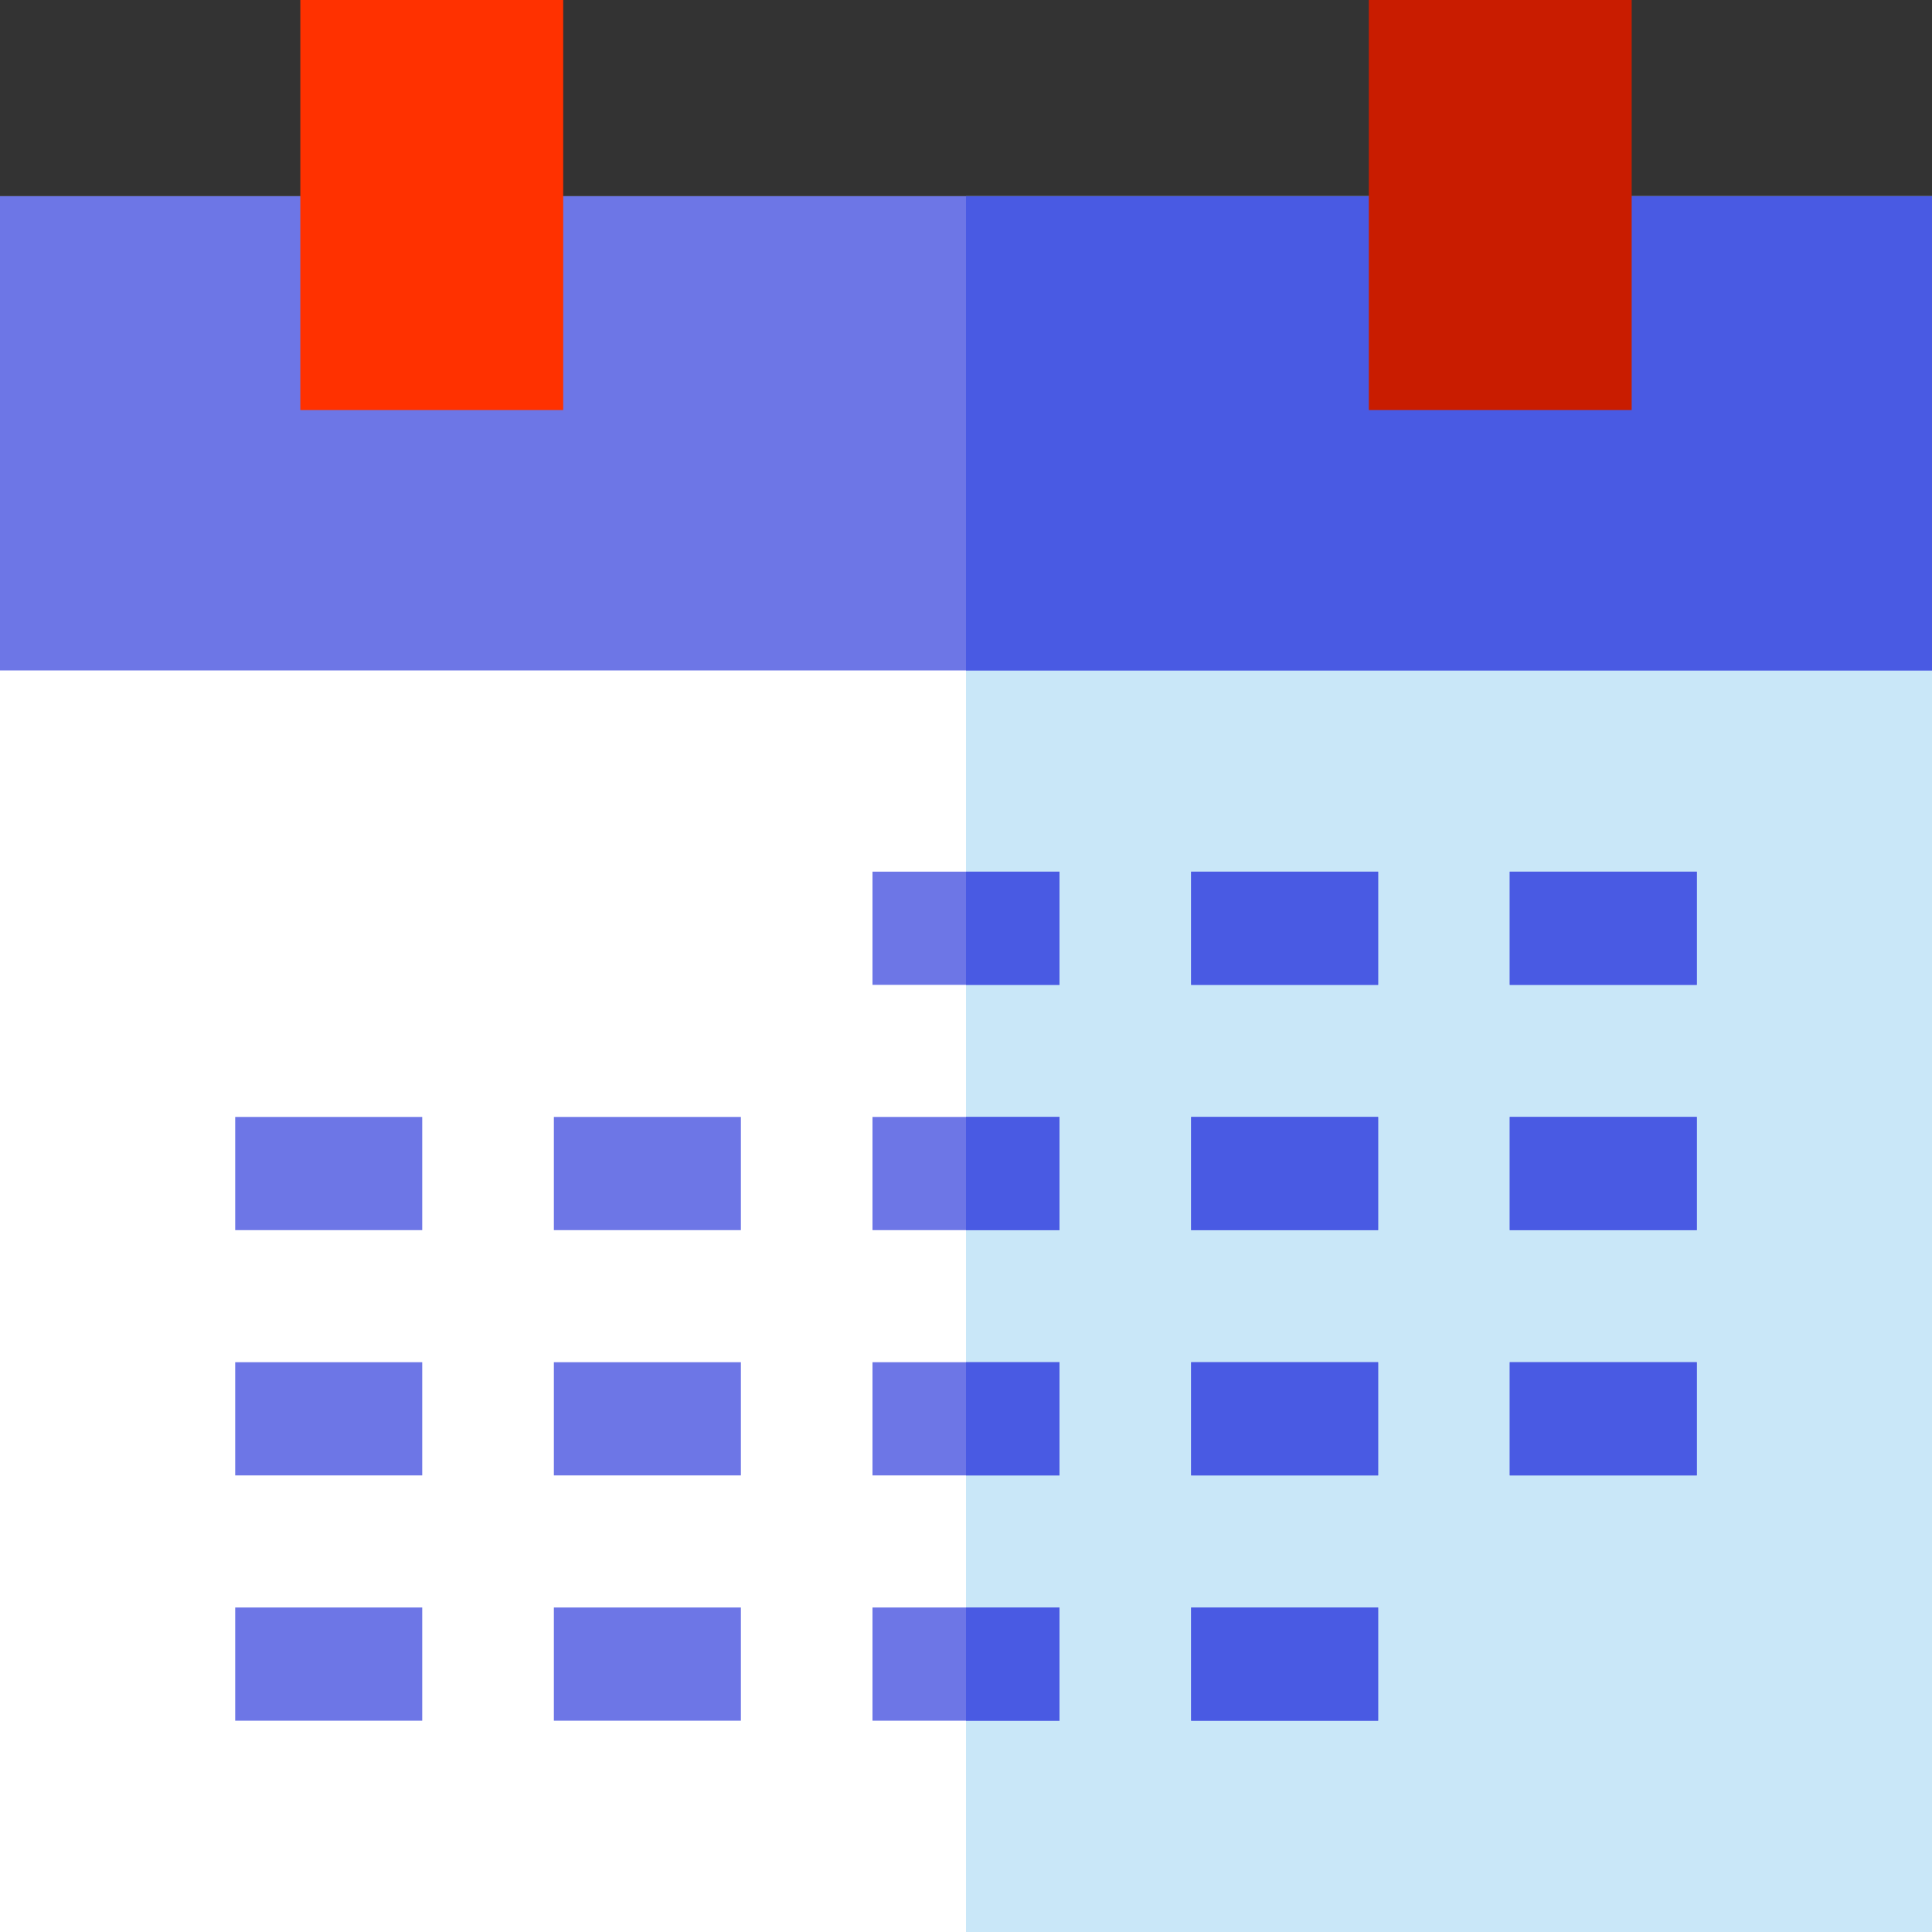 <?xml version="1.0" encoding="iso-8859-1"?>
<!-- Generator: Adobe Illustrator 19.0.0, SVG Export Plug-In . SVG Version: 6.00 Build 0)  -->
<svg version="1.1" id="Capa_1" xmlns="http://www.w3.org/2000/svg" xmlns:xlink="http://www.w3.org/1999/xlink" x="0px" y="0px"
	 viewBox="0 0 512 512" style="enable-background:new 0 0 512 512;" xml:space="preserve">
<rect x="0" y="0" width="512" height="512" fill="#333333" stroke="none"/>
<rect y="52" style="fill:#FFFFFF;" width="512" height="460"/>
<rect x="256" y="52" style="fill:#C9E7F8;" width="256" height="460"/>
<g>
	<rect y="52" style="fill:#6D76E6;" width="512" height="125.67"/>
	<rect x="231.22" y="231" style="fill:#6D76E6;" width="49.56" height="30"/>
	<rect x="315.66" y="231" style="fill:#6D76E6;" width="49.56" height="30"/>
	<rect x="400.1" y="231" style="fill:#6D76E6;" width="49.57" height="30"/>
	<rect x="62.33" y="296" style="fill:#6D76E6;" width="49.564" height="30"/>
	<rect x="146.78" y="296" style="fill:#6D76E6;" width="49.564" height="30"/>
	<rect x="231.22" y="296" style="fill:#6D76E6;" width="49.56" height="30"/>
	<rect x="315.66" y="296" style="fill:#6D76E6;" width="49.56" height="30"/>
	<rect x="400.1" y="296" style="fill:#6D76E6;" width="49.57" height="30"/>
	<rect x="62.33" y="361" style="fill:#6D76E6;" width="49.564" height="30"/>
	<rect x="146.78" y="361" style="fill:#6D76E6;" width="49.564" height="30"/>
	<rect x="231.22" y="361" style="fill:#6D76E6;" width="49.56" height="30"/>
	<rect x="315.66" y="361" style="fill:#6D76E6;" width="49.56" height="30"/>
	<rect x="400.1" y="361" style="fill:#6D76E6;" width="49.57" height="30"/>
	<rect x="62.33" y="426" style="fill:#6D76E6;" width="49.564" height="30"/>
	<rect x="146.78" y="426" style="fill:#6D76E6;" width="49.564" height="30"/>
	<rect x="231.22" y="426" style="fill:#6D76E6;" width="49.56" height="30"/>
	<rect x="315.66" y="426" style="fill:#6D76E6;" width="49.56" height="30"/>
</g>
<g>
	<rect x="256" y="231" style="fill:#495AE3;" width="24.78" height="30"/>
	<rect x="256" y="296" style="fill:#495AE3;" width="24.78" height="30"/>
	<rect x="256" y="361" style="fill:#495AE3;" width="24.78" height="30"/>
	<rect x="256" y="426" style="fill:#495AE3;" width="24.78" height="30"/>
	<rect x="315.66" y="231" style="fill:#495AE3;" width="49.56" height="30"/>
	<rect x="315.66" y="296" style="fill:#495AE3;" width="49.56" height="30"/>
	<rect x="315.66" y="361" style="fill:#495AE3;" width="49.56" height="30"/>
	<rect x="315.66" y="426" style="fill:#495AE3;" width="49.56" height="30"/>
	<rect x="400.1" y="231" style="fill:#495AE3;" width="49.57" height="30"/>
	<rect x="400.1" y="296" style="fill:#495AE3;" width="49.57" height="30"/>
	<rect x="400.1" y="361" style="fill:#495AE3;" width="49.57" height="30"/>
	<rect x="256" y="52" style="fill:#495AE3;" width="256" height="125.67"/>
</g>
<rect x="79.59" style="fill:#FF3100;" width="69.66" height="108.67"/>
<rect x="362.75" style="fill:#C91C00;" width="69.66" height="108.67"/>
<g>
</g>
<g>
</g>
<g>
</g>
<g>
</g>
<g>
</g>
<g>
</g>
<g>
</g>
<g>
</g>
<g>
</g>
<g>
</g>
<g>
</g>
<g>
</g>
<g>
</g>
<g>
</g>
<g>
</g>
</svg>
